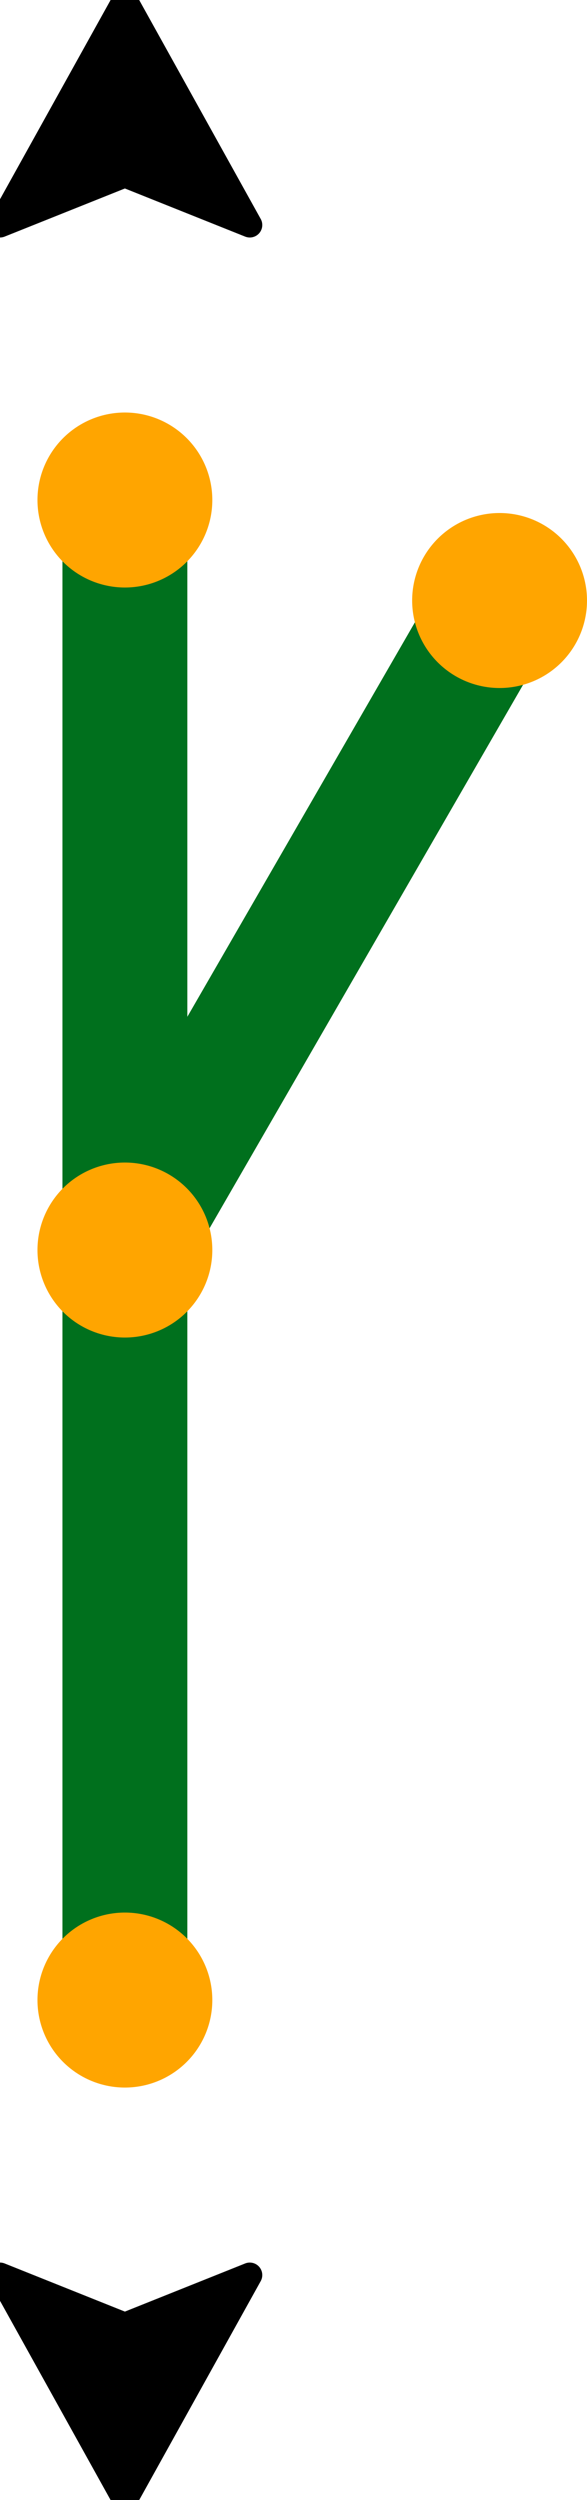 <?xml version="1.0" encoding="UTF-8" standalone="no"?>
<svg
   xmlns:dc="http://purl.org/dc/elements/1.1/"
   xmlns:cc="http://creativecommons.org/ns#"
   xmlns:rdf="http://www.w3.org/1999/02/22-rdf-syntax-ns#"
   xmlns:svg="http://www.w3.org/2000/svg"
   xmlns="http://www.w3.org/2000/svg"
   xmlns:sodipodi="http://sodipodi.sourceforge.net/DTD/sodipodi-0.dtd"
   xmlns:inkscape="http://www.inkscape.org/namespaces/inkscape"
   inkscape:version="1.0 (4035a4fb49, 2020-05-01)"
   sodipodi:docname="2020-AT-01_taskbody2.svg"
   id="svg11"
   version="1.1"
   height="100"
   width="23.5"
   viewBox="0 0 23.5 100">
  <defs
     id="defs15" />
  <sodipodi:namedview
     fit-margin-bottom="0"
     fit-margin-right="0"
     fit-margin-left="0"
     fit-margin-top="0"
     inkscape:current-layer="svg11"
     showgrid="false"
     id="namedview13"
     inkscape:window-height="480"
     inkscape:window-width="640"
     inkscape:pageshadow="2"
     inkscape:pageopacity="0"
     guidetolerance="10"
     gridtolerance="10"
     objecttolerance="10"
     borderopacity="1"
     bordercolor="#666666"
     pagecolor="#ffffff" />
  <polygon
     transform="translate(-5,-2)"
     fill="#000000"
     fill-rule="evenodd"
     points="10,95 5,93 10,102 15,93 "
     stroke="#000000"
     stroke-linejoin="round"
     id="polygon6" />
  <path
     d="M 5,80 V 50"
     style="fill:none;stroke:#00701d;stroke-width:5;stroke-linecap:round"
     id="line8" />
  <line
     fill="none"
     stroke="#ffa500"
     stroke-linecap="round"
     stroke-width="7"
     x1="5"
     x2="5"
     y1="80"
     y2="80"
     id="line12" />
  <path
     d="M 5,50 20,24.02"
     style="fill:none;stroke:#00701d;stroke-width:5;stroke-linecap:round"
     id="line14" />
  <line
     fill="none"
     stroke="#ffa500"
     stroke-linecap="round"
     stroke-width="7"
     x1="20"
     x2="20"
     y1="24.02"
     y2="24.02"
     id="line16" />
  <path
     d="M 5,50 V 20"
     style="fill:none;stroke:#00701d;stroke-width:5;stroke-linecap:round"
     id="line20" />
  <line
     fill="none"
     stroke="#ffa500"
     stroke-linecap="round"
     stroke-width="7"
     x1="5"
     x2="5"
     y1="20"
     y2="20"
     id="line22" />
  <line
     fill="none"
     stroke="#ffa500"
     stroke-linecap="round"
     stroke-width="7"
     x1="5"
     x2="5"
     y1="50"
     y2="50"
     id="line24" />
  <polygon
     transform="translate(-5,-2)"
     fill="#000000"
     fill-rule="evenodd"
     points="10,9 15,11 10,2 5,11 "
     stroke="#000000"
     stroke-linejoin="round"
     id="polygon26" />
</svg>
